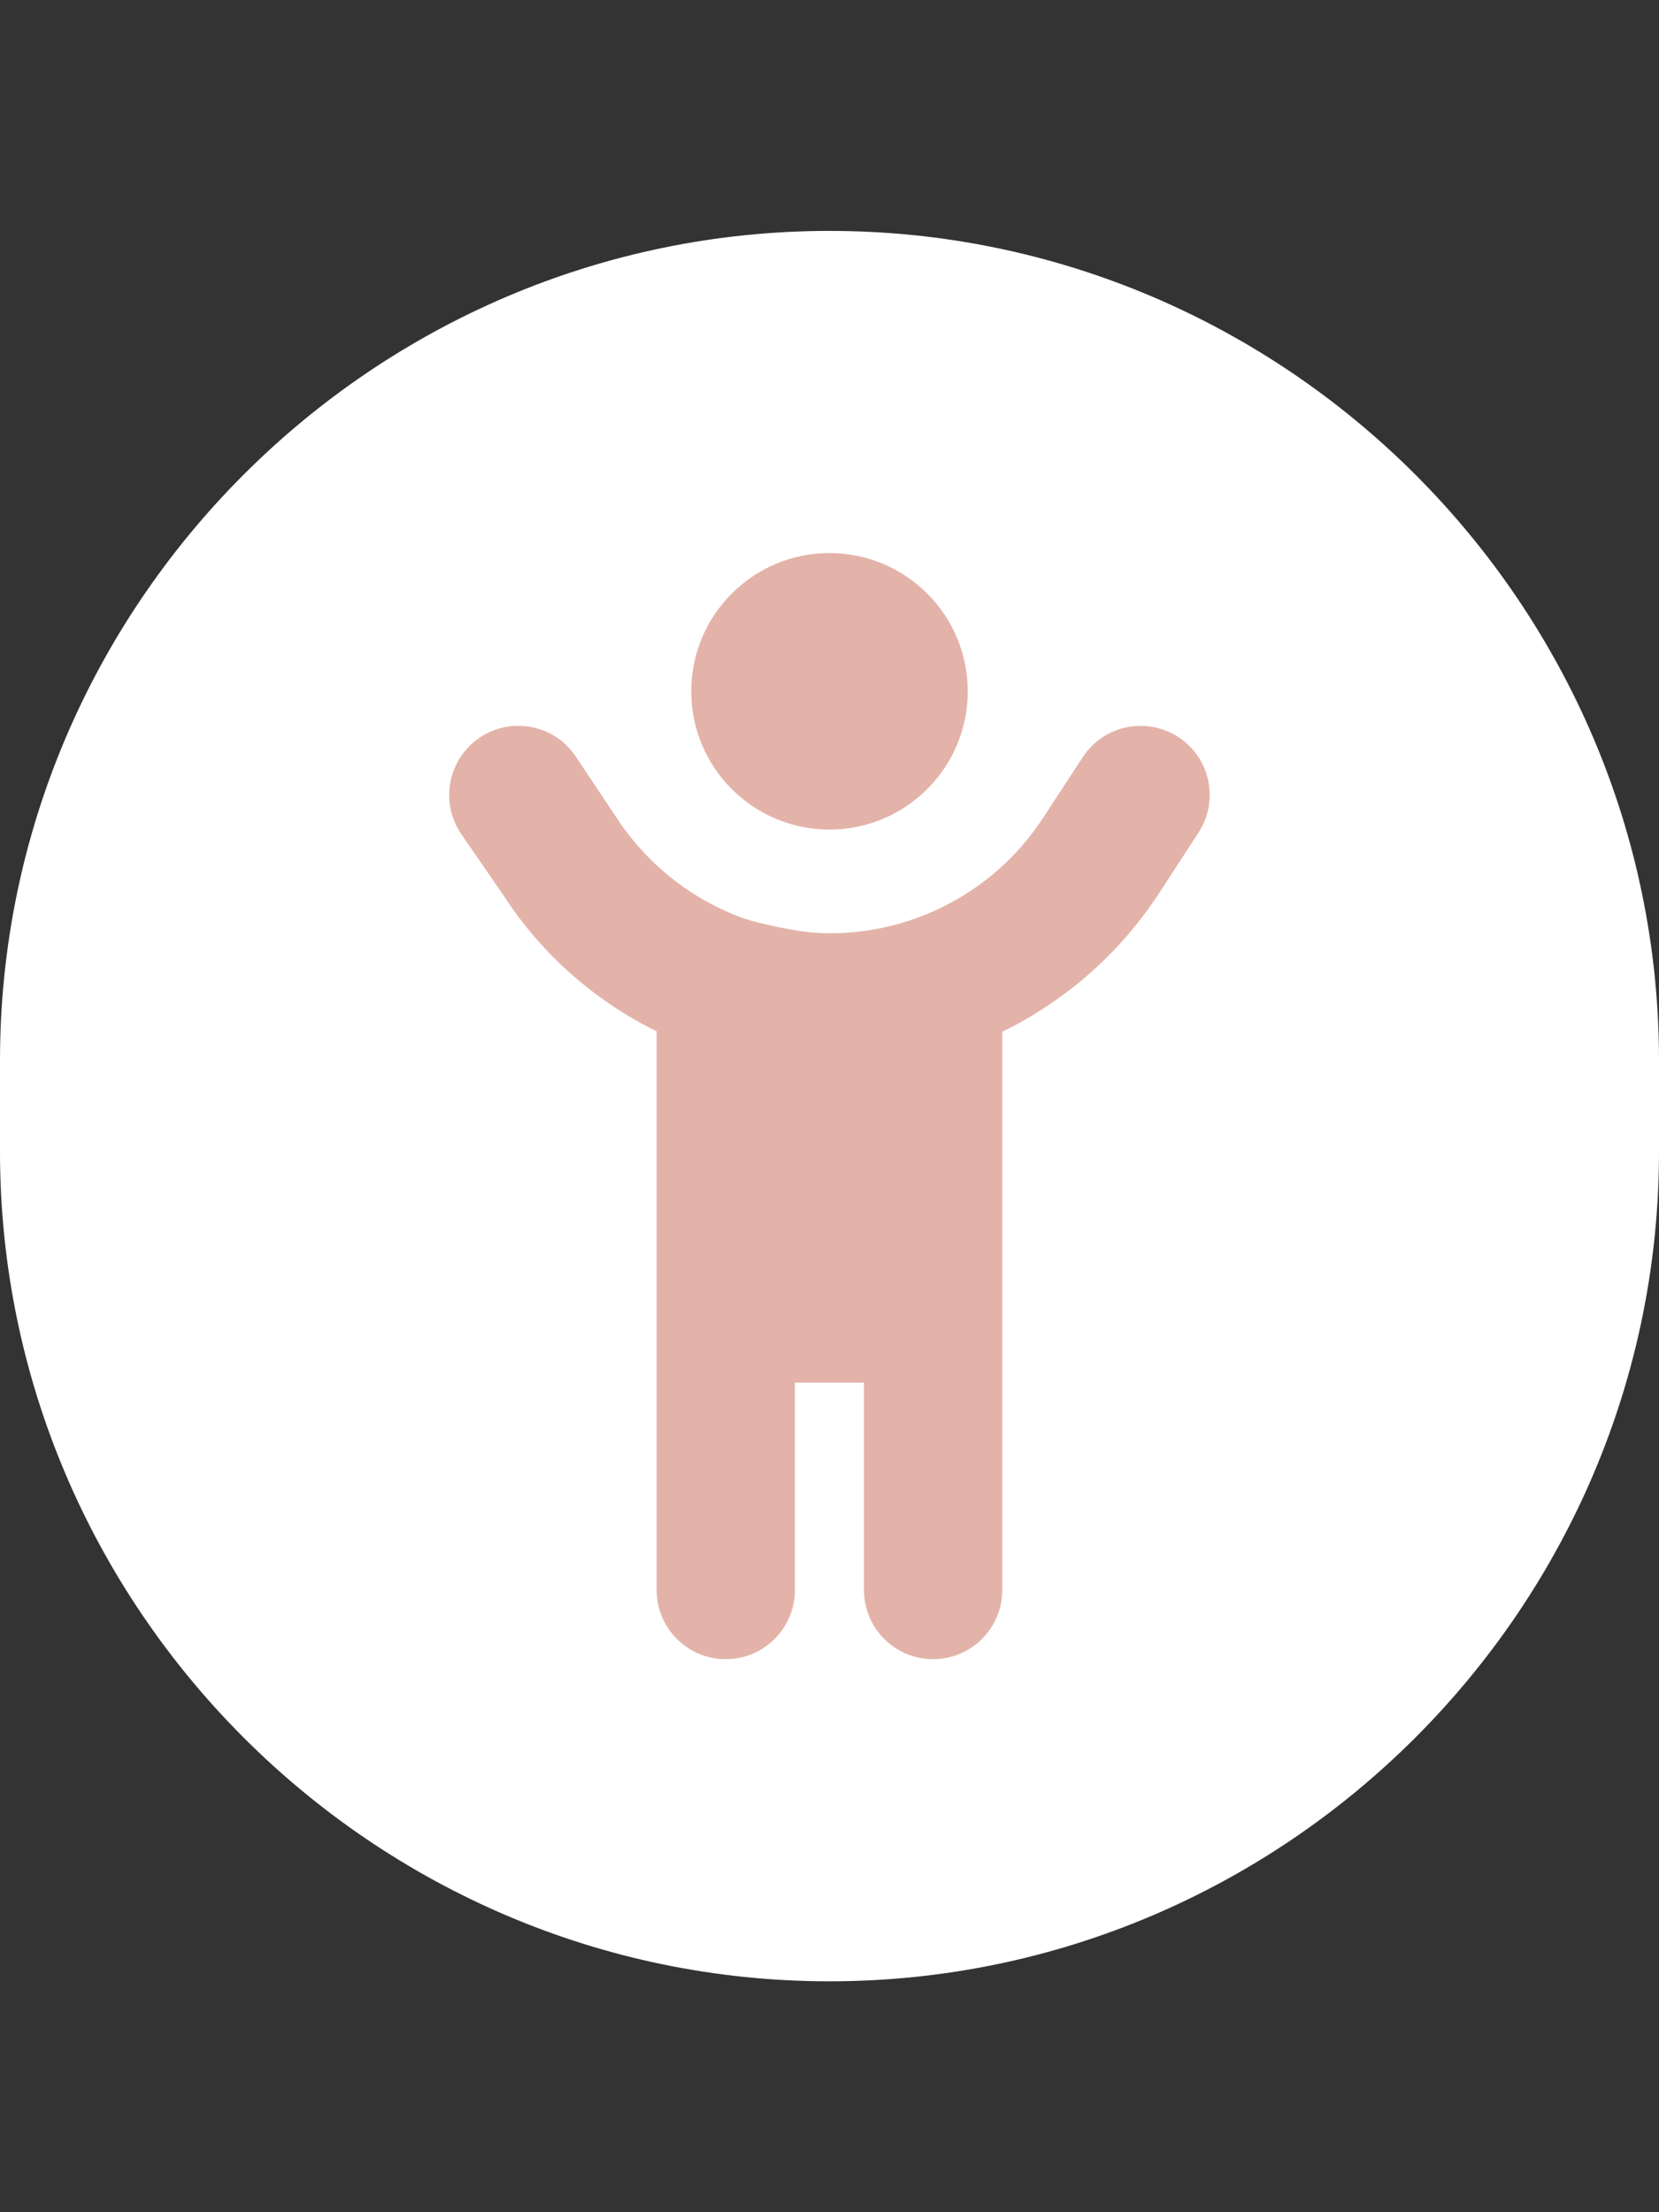 <?xml version="1.0" encoding="UTF-8" standalone="no"?>
<!-- Generator: Adobe Illustrator 26.0.3, SVG Export Plug-In . SVG Version: 6.00 Build 0)  -->

<svg
   version="1.1"
   id="Capa_1"
   x="0px"
   y="0px"
   viewBox="0 0 30 40"
   xml:space="preserve"
   sodipodi:docname="marker_bite_selected.svg"
   width="30"
   height="40"
   inkscape:version="1.2.2 (732a01da63, 2022-12-09, custom)"
   xmlns:inkscape="http://www.inkscape.org/namespaces/inkscape"
   xmlns:sodipodi="http://sodipodi.sourceforge.net/DTD/sodipodi-0.dtd"
   xmlns="http://www.w3.org/2000/svg"
   xmlns:svg="http://www.w3.org/2000/svg"><rect x="0" y="0" width="30" height="40" fill="#333333" stroke="none"/><defs
   id="defs833" /><sodipodi:namedview
   id="namedview831"
   pagecolor="#ffffff"
   bordercolor="#666666"
   borderopacity="1.0"
   inkscape:pageshadow="2"
   inkscape:pageopacity="0.0"
   inkscape:pagecheckerboard="0"
   showgrid="false"
   width="30px"
   inkscape:zoom="11.341993"
   inkscape:cx="20.983966"
   inkscape:cy="21.90973"
   inkscape:window-width="1846"
   inkscape:window-height="1136"
   inkscape:window-x="0"
   inkscape:window-y="0"
   inkscape:window-maximized="1"
   inkscape:current-layer="Capa_1"
   inkscape:showpageshadow="2"
   inkscape:deskcolor="#d1d1d1" />
<style
   type="text/css"
   id="style824">
	.st0{fill:#CD6576;}
	.st1{fill:#E3B3A9;}
</style>
<path
   class="st0"
   d="m 15,35.825 v 0 C 6.75,35.825 -1.15e-7,29.075 -1.15e-7,20.825 v -1.65 c 0,-8.25 6.75,-15 15,-15 v 0 c 8.25,0 15,6.75 15,15 v 1.65 c 0,8.25 -6.75,15 -15,15 z"
   id="path826"
   style="fill:#ffffff;stroke-width:0.75" />

<path
   d="m 17.5,12.5 c 0,1.381 -1.121,2.5 -2.5,2.5 -1.379,0 -2.5,-1.119 -2.5,-2.5 0,-1.381 1.121,-2.5 2.5,-2.5 1.379,0 2.5,1.119 2.5,2.5 z m -3.918,4.148 c 0.453,0.113 0.934,0.227 1.426,0.227 1.559,0 3.012,-0.789 3.859,-2.094 l 0.711,-1.088 c 0.375,-0.579 1.148,-0.742 1.73,-0.366 0.578,0.377 0.742,1.149 0.363,1.731 l -0.707,1.086 c -0.715,1.098 -1.699,1.953 -2.84,2.512 V 28.75 c 0,0.691 -0.559,1.25 -1.25,1.25 -0.691,0 -1.25,-0.559 -1.25,-1.25 V 25 h -1.25 v 3.75 c 0,0.691 -0.559,1.25 -1.25,1.25 -0.691,0 -1.25,-0.559 -1.25,-1.25 V 18.648 c -1.108,-0.547 -2.073,-1.379 -2.779,-2.473 l -0.762,-1.105 c -0.383,-0.578 -0.228,-1.352 0.347,-1.736 0.574,-0.383 1.35,-0.228 1.733,0.347 l 0.762,1.143 c 0.562,0.84 1.37,1.461 2.296,1.789 0.039,0.008 0.074,0.019 0.109,0.035 z"
   id="path95"
   style="fill:#e3b3a9;fill-opacity:1;stroke-width:0.039" /></svg>
